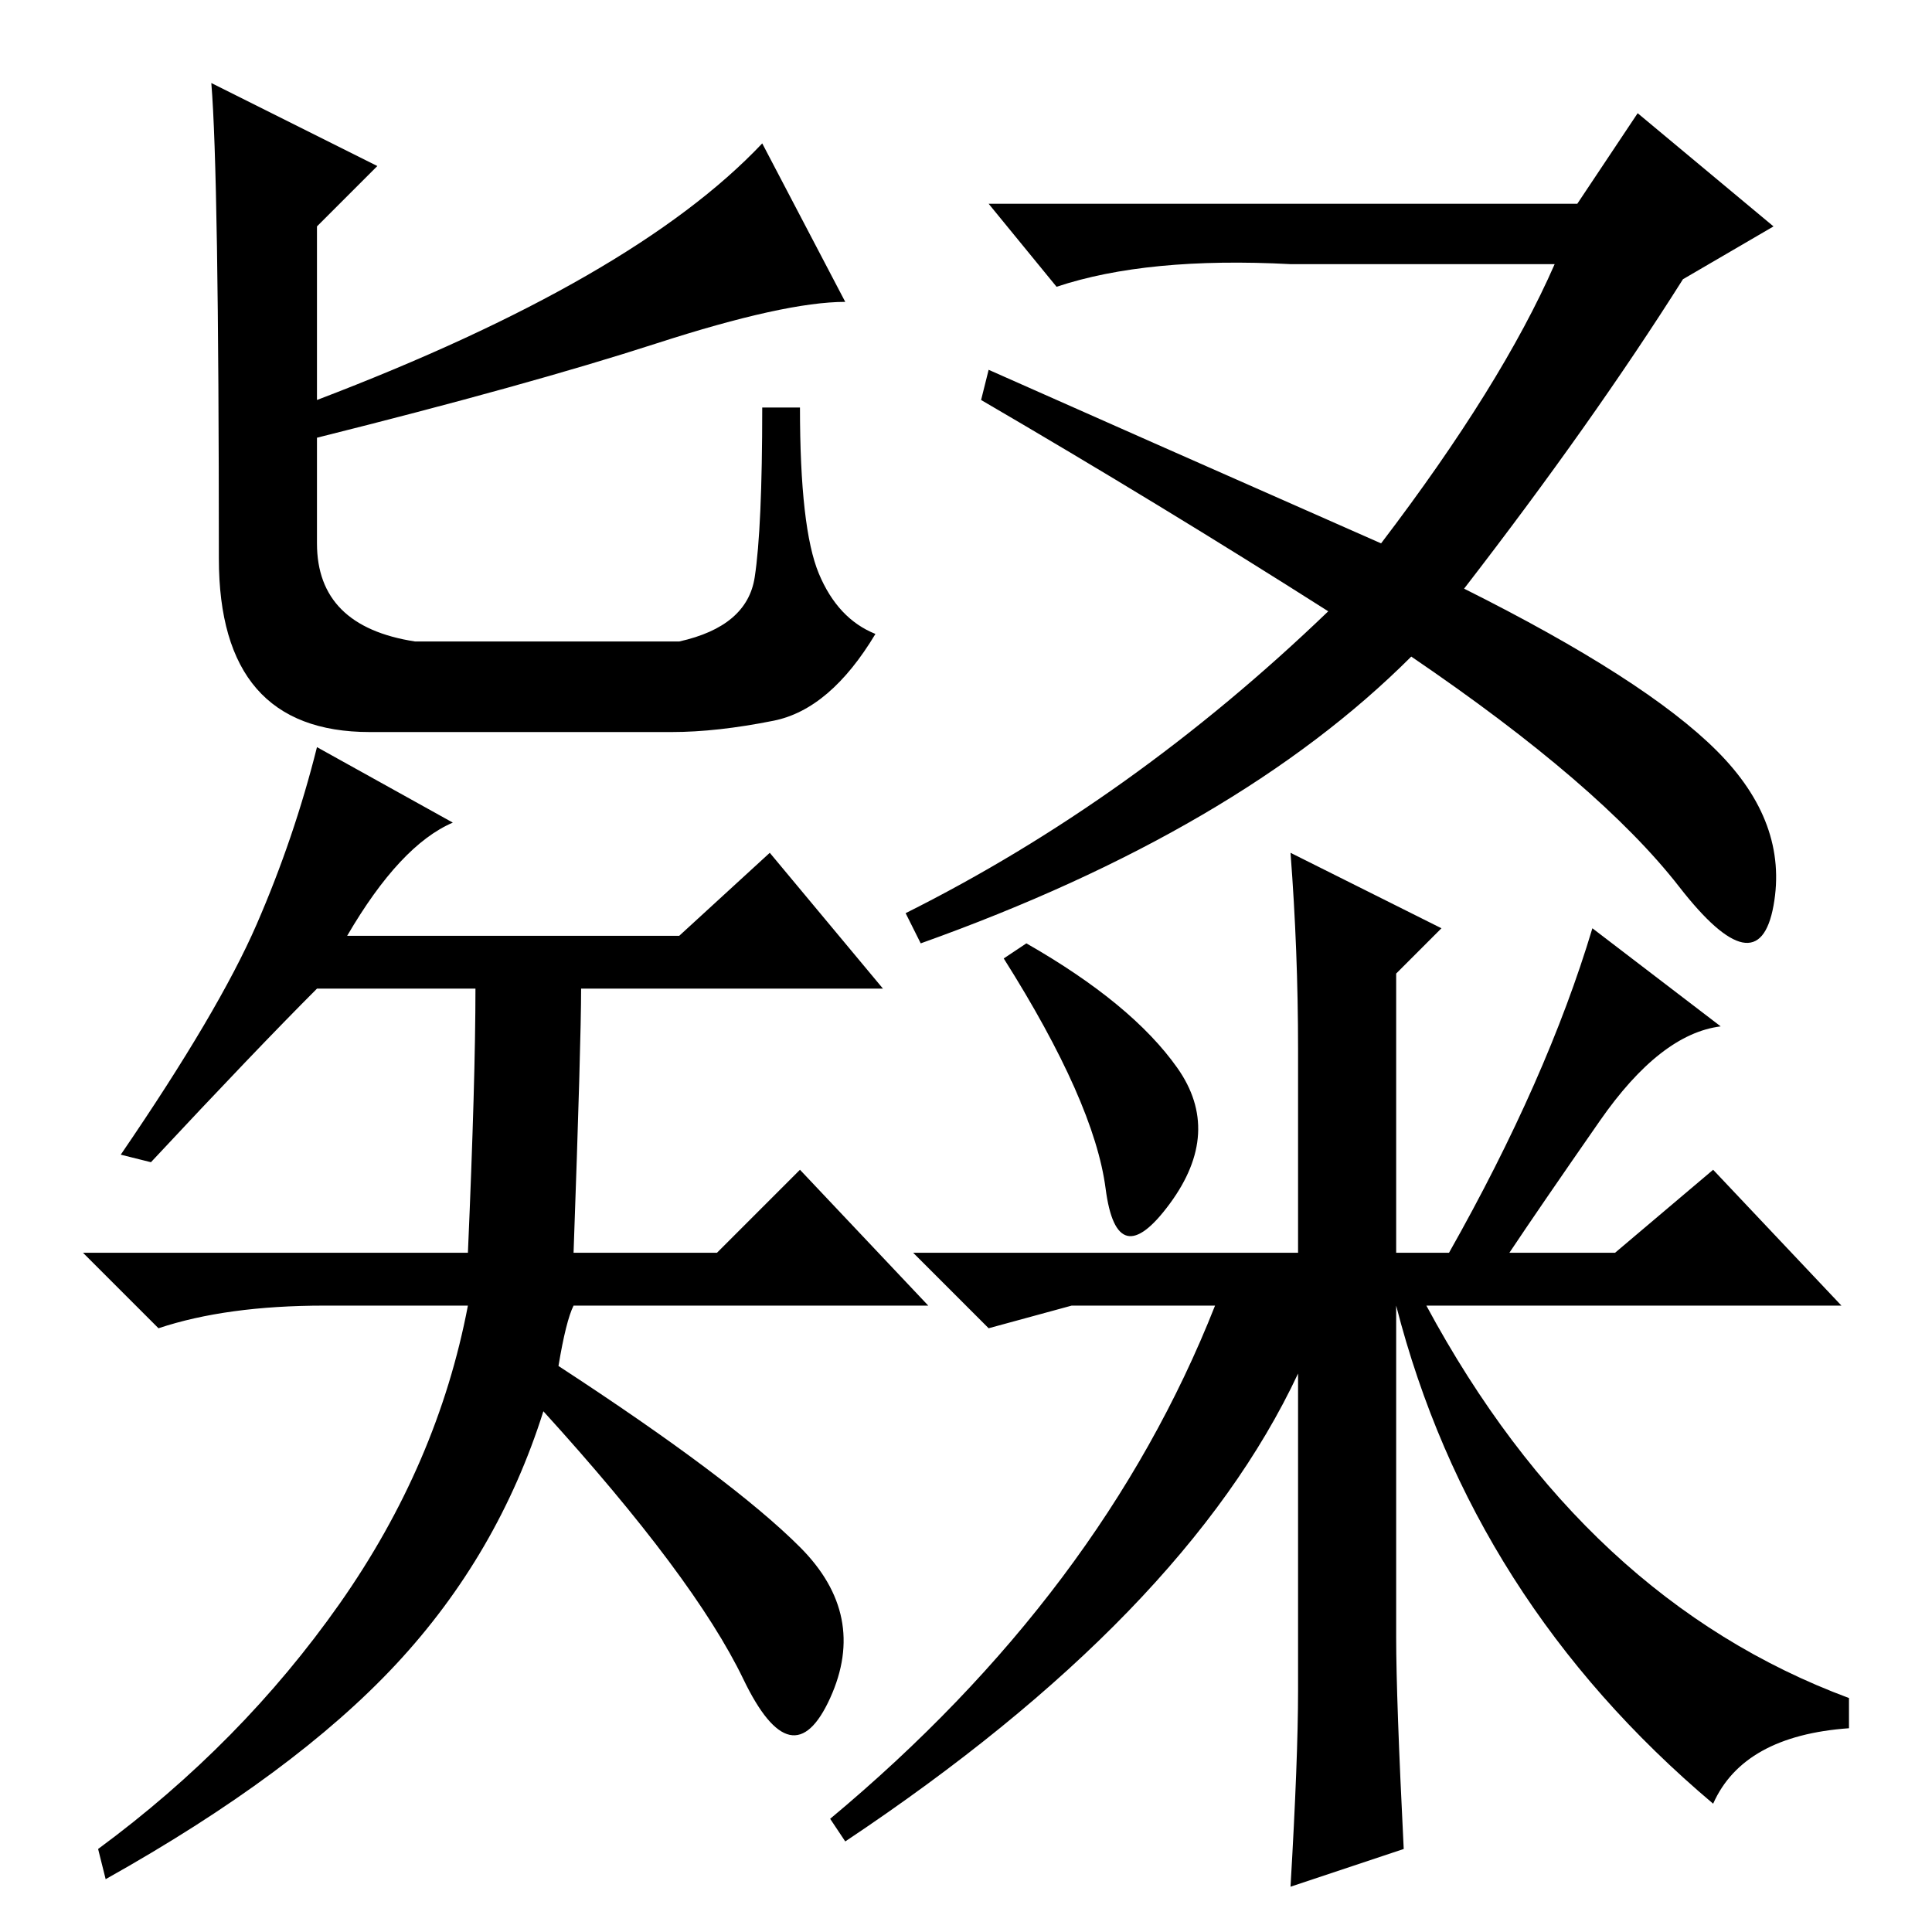<?xml version="1.0" standalone="no"?>
<!DOCTYPE svg PUBLIC "-//W3C//DTD SVG 1.1//EN" "http://www.w3.org/Graphics/SVG/1.1/DTD/svg11.dtd" >
<svg xmlns="http://www.w3.org/2000/svg" xmlns:xlink="http://www.w3.org/1999/xlink" version="1.1" viewBox="0 -36 256 256">
  <g transform="matrix(1 0 0 -1 0 220)">
   <path fill="currentColor"
d="M55 171h35q9 2 10 8.5t1 22.5h5q0 -16 2.5 -22t7.5 -8q-6 -10 -13.5 -11.5t-13.5 -1.5h-40q-20 0 -20 23q0 51 -1 63l22 -11l-8 -8v-23q42 16 59 34l11 -21q-8 0 -25 -5.5t-45 -12.5v-14q0 -11 13 -13zM46 132h44l12 11l15 -18h-40q0 -7 -1 -35h19l11 11l17 -18h-47
q-1 -2 -2 -8q23 -15 32 -24t4 -20t-11.5 2.5t-26.5 35.5q-6 -19 -19.5 -33.5t-38.5 -28.5l-1 4q19 14 32 32.5t17 39.5h-19q-13 0 -22 -3l-10 10h51q1 23 1 35h-21q-8 -8 -22 -23l-4 1q13 19 18 30.5t8 23.5l18 -10q-7 -3 -14 -15zM136 131q14 -8 20 -16.5t-1 -18t-8.5 2
t-13.5 30.5zM191 133l-6 -6v-37h7q13 23 19 43l17 -13q-8 -1 -16 -12.5t-12 -17.5h14l13 11l17 -18h-55q21 -39 56 -52v-4q-14 -1 -18 -10q-32 27 -42 66v-44q0 -8 1 -28l-15 -5q1 17 1 26v42q-15 -32 -60 -62l-2 3q36 30 51 68h-19l-11 -3l-10 10h51v27q0 13 -1 26z
M217 241l18 -15l-12 -7q-12 -19 -29 -41q24 -12 33.5 -21.5t7.5 -20.5t-12.5 2.5t-35.5 30.5q-23 -23 -65 -38l-2 4q30 15 56 40q-22 14 -46 28l1 4q18 -8 52 -23q16 21 23 37h-35q-19 1 -31 -3l-9 11h78z" />
  </g>

</svg>
